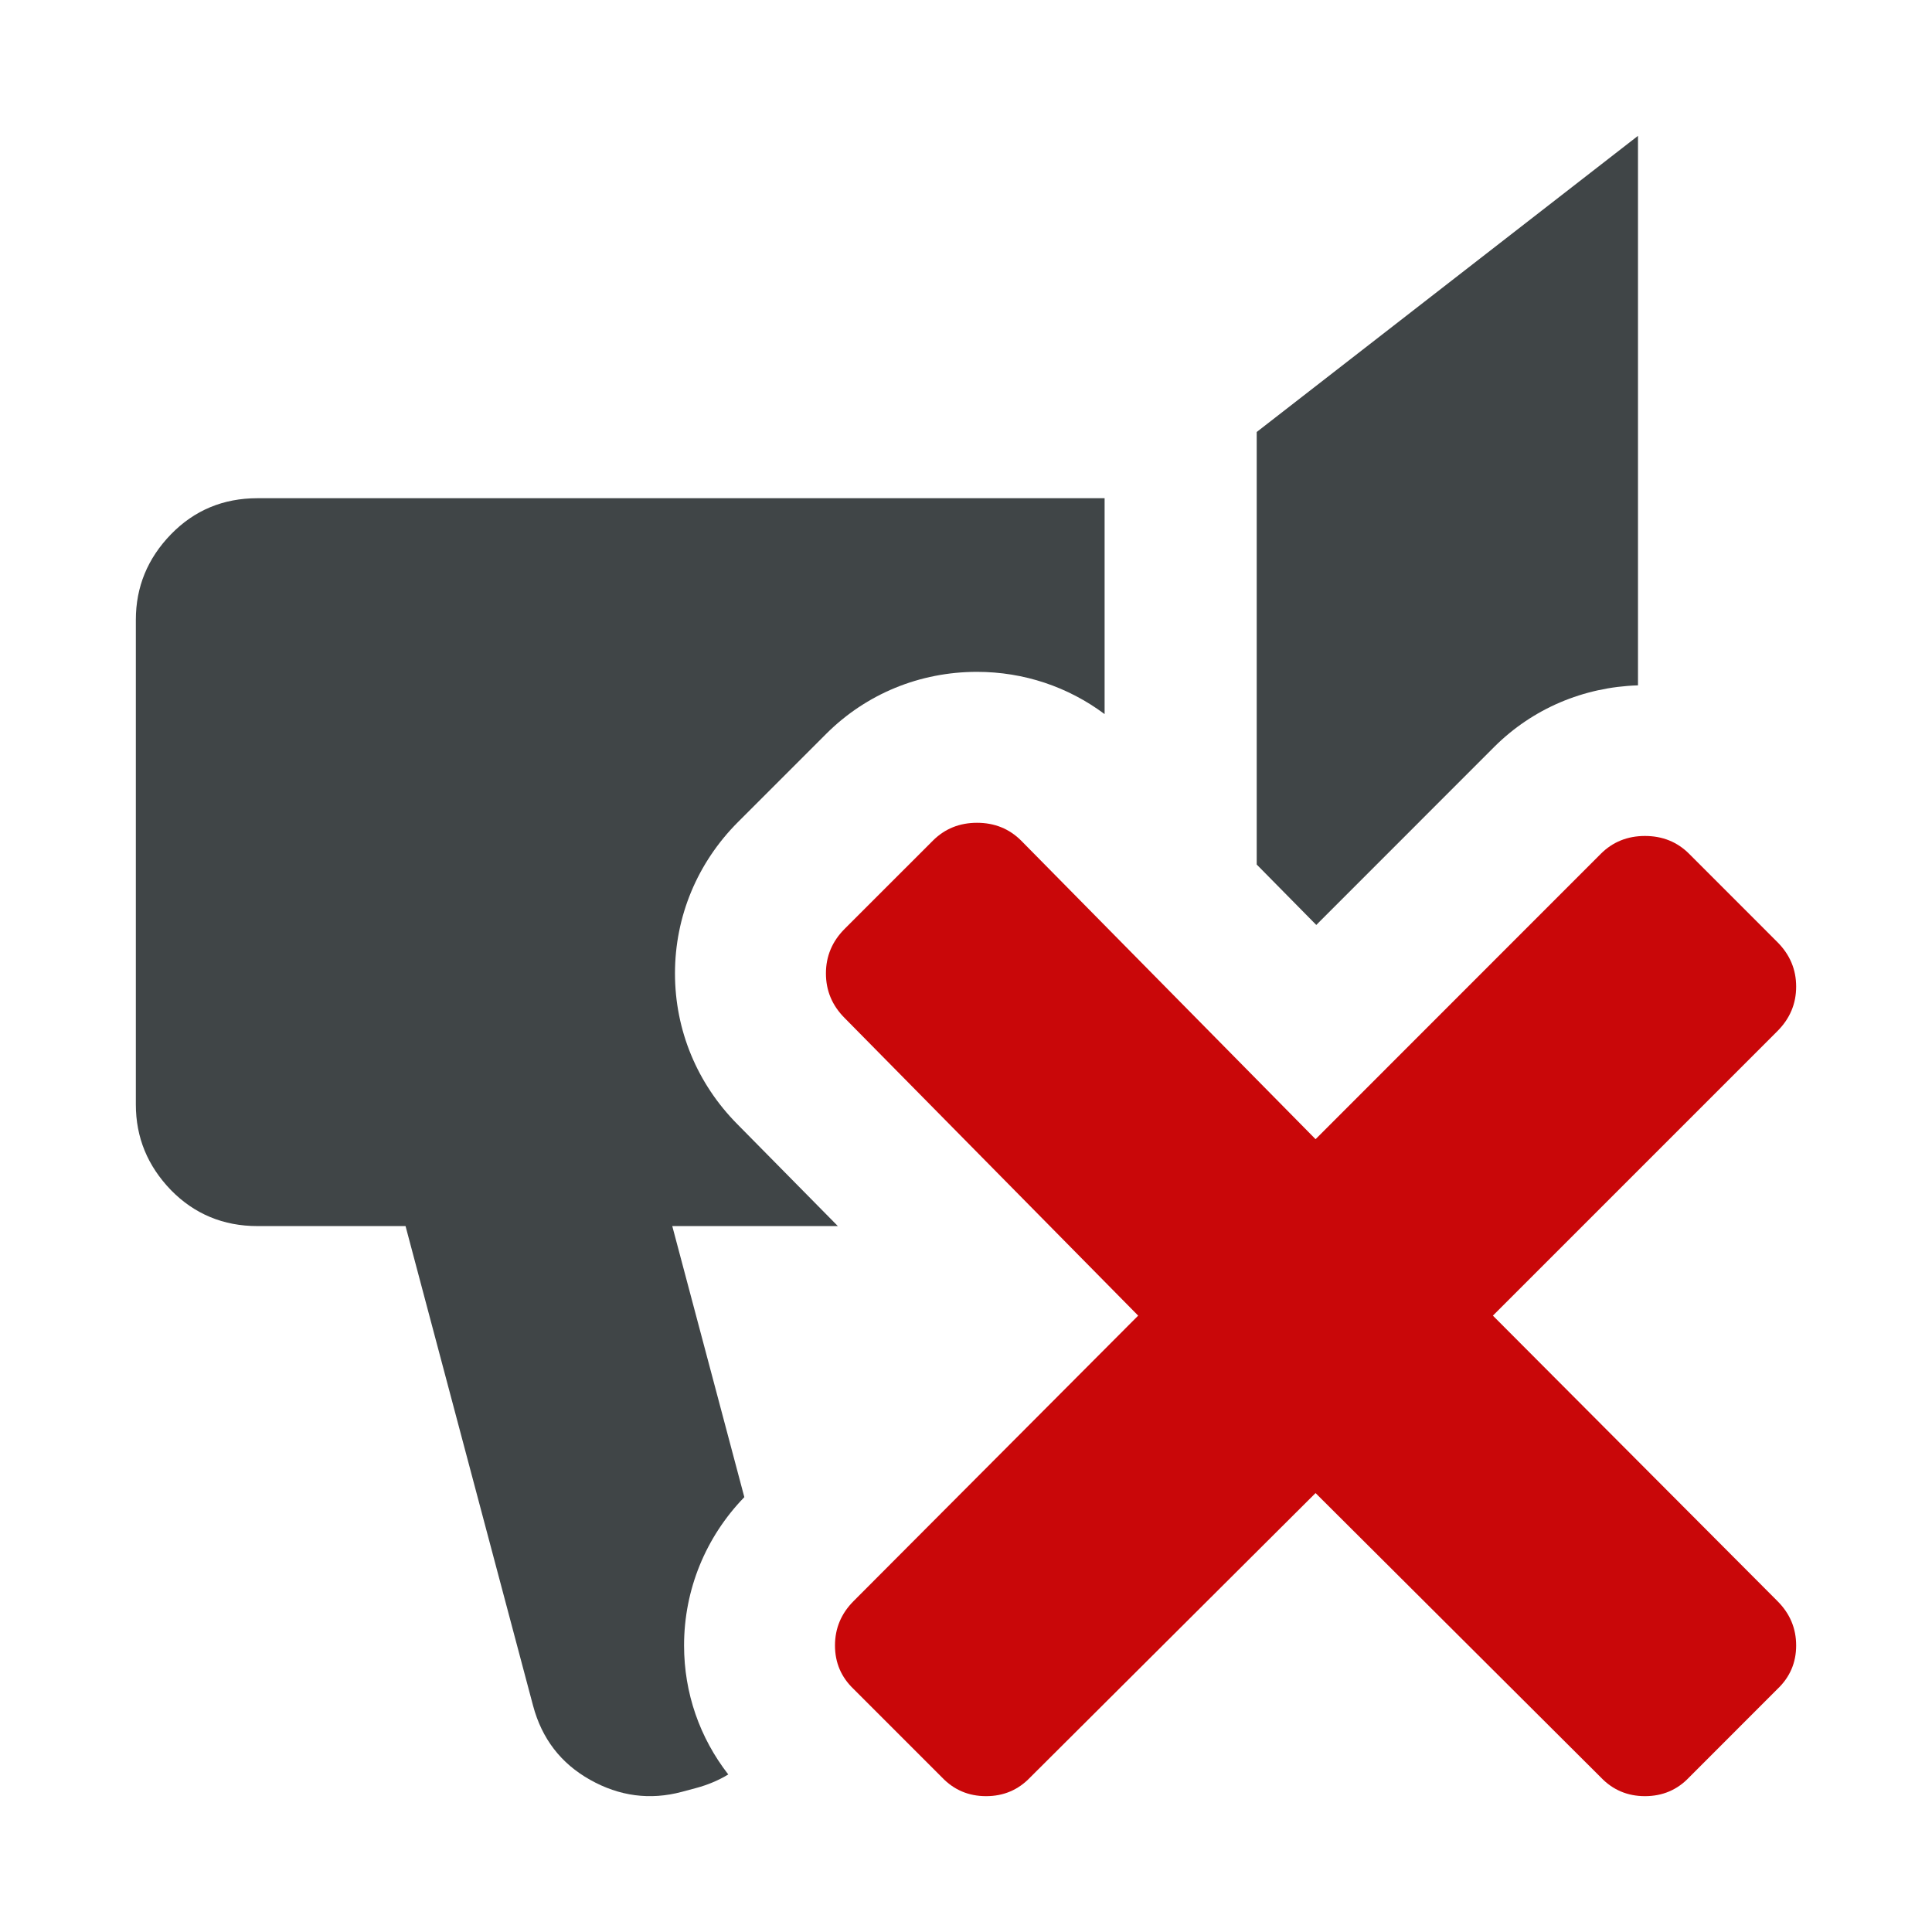 <?xml version="1.0" encoding="UTF-8" standalone="no"?><!DOCTYPE svg PUBLIC "-//W3C//DTD SVG 1.1//EN" "http://www.w3.org/Graphics/SVG/1.1/DTD/svg11.dtd"><svg width="100%" height="100%" viewBox="0 0 128 128" version="1.1" xmlns="http://www.w3.org/2000/svg" xmlns:xlink="http://www.w3.org/1999/xlink" xml:space="preserve" style="fill-rule:evenodd;clip-rule:evenodd;stroke-linejoin:round;stroke-miterlimit:1.414;"><rect id="talk_power_request_cancel" x="0" y="0" width="128" height="128" style="fill:none;"/><path d="M49.314,99.189l-4.775,-17.959l10.97,0l-6.653,-6.745c-2.668,-2.687 -4.137,-6.234 -4.137,-9.993c0,-3.769 1.478,-7.326 4.17,-10.025l5.857,-5.856c2.651,-2.643 6.196,-4.099 9.982,-4.099c3.104,0 6.035,0.992 8.455,2.799l0,-14.303l-56.127,0c-2.26,0 -4.178,0.795 -5.729,2.391c-1.549,1.596 -2.327,3.487 -2.327,5.665l0,32.108c0,2.192 0.778,4.07 2.327,5.677c1.552,1.584 3.47,2.382 5.729,2.382l9.812,0l8.448,31.771c0.581,2.184 1.84,3.828 3.781,4.915c1.939,1.091 3.967,1.358 6.071,0.799l0.936,-0.251c0.783,-0.209 1.498,-0.51 2.146,-0.902c-1.892,-2.434 -2.929,-5.395 -2.929,-8.544c0,-3.699 1.428,-7.181 3.993,-9.83Z" style="fill:#404547;fill-rule:nonzero;"/><path d="M98.998,49.483c2.543,-2.535 5.912,-3.963 9.523,-4.077l0,-36.406l-25.261,19.621l0,28.656l3.947,4.003l11.791,-11.797Z" style="fill:#404547;fill-rule:nonzero;"/><path d="M98.908,87.164l18.844,18.904c0.832,0.826 1.248,1.811 1.248,2.95c0,1.139 -0.416,2.104 -1.248,2.891l-5.844,5.848c-0.785,0.829 -1.764,1.243 -2.926,1.243c-1.156,0 -2.134,-0.414 -2.923,-1.243l-18.9,-18.837l-18.905,18.837c-0.789,0.829 -1.764,1.243 -2.924,1.243c-1.159,0 -2.132,-0.414 -2.922,-1.243l-5.847,-5.848c-0.828,-0.787 -1.241,-1.751 -1.241,-2.891c0,-1.14 0.413,-2.124 1.241,-2.95l18.846,-18.904l-19.446,-19.717c-0.829,-0.83 -1.241,-1.814 -1.241,-2.955c0,-1.137 0.412,-2.123 1.241,-2.953l5.847,-5.846c0.789,-0.787 1.763,-1.181 2.922,-1.181c1.16,0 2.135,0.394 2.924,1.181l19.506,19.781l18.899,-18.908c0.789,-0.787 1.767,-1.181 2.923,-1.181c1.162,0 2.141,0.395 2.926,1.181l5.844,5.846c0.832,0.831 1.248,1.816 1.248,2.953c0,1.141 -0.416,2.124 -1.248,2.955l-18.844,18.844Z" style="fill:#c90709;fill-rule:nonzero;"/></svg>